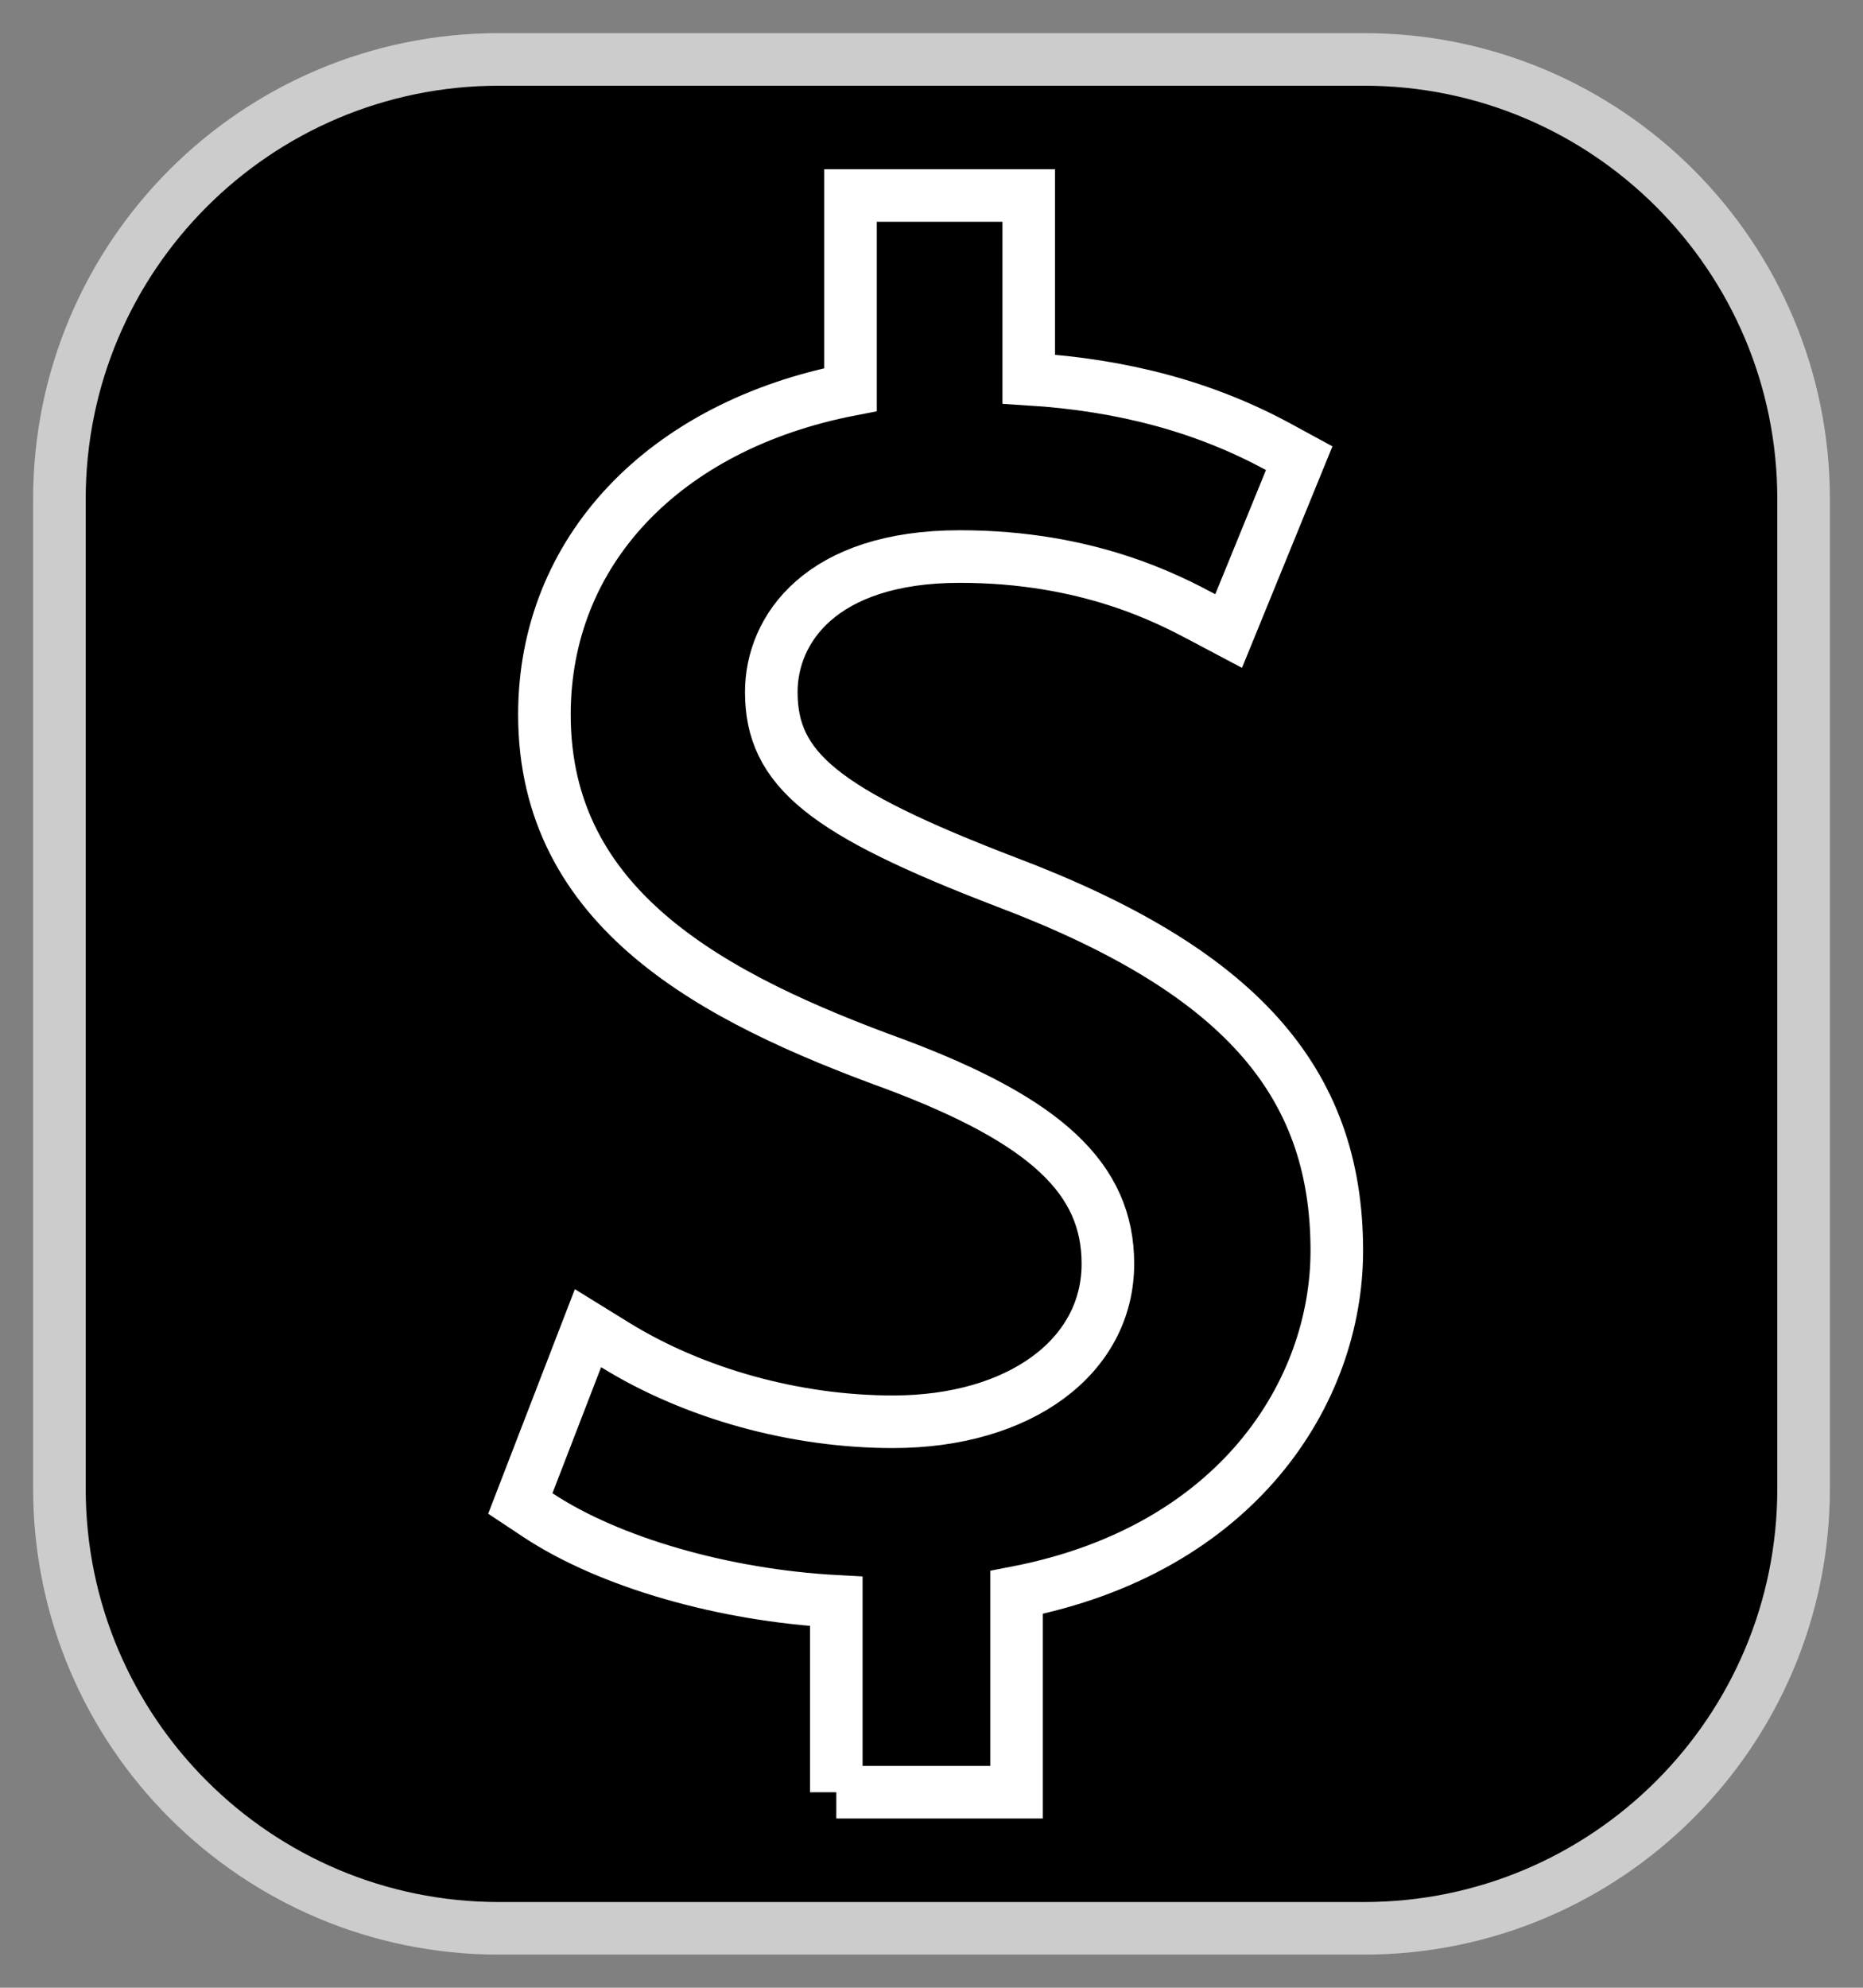 <?xml version="1.0" encoding="utf-8"?>
<!-- Generator: Adobe Illustrator 16.0.0, SVG Export Plug-In . SVG Version: 6.00 Build 0)  -->
<!DOCTYPE svg PUBLIC "-//W3C//DTD SVG 1.1//EN" "http://www.w3.org/Graphics/SVG/1.1/DTD/svg11.dtd">
<svg version="1.1"
	 id="svg8" xmlns:inkscape="http://www.inkscape.org/namespaces/inkscape" xmlns:sodipodi="http://sodipodi.sourceforge.net/DTD/sodipodi-0.dtd" xmlns:svg="http://www.w3.org/2000/svg" xmlns:rdf="http://www.w3.org/1999/02/22-rdf-syntax-ns#" xmlns:cc="http://creativecommons.org/ns#" xmlns:dc="http://purl.org/dc/elements/1.1/" sodipodi:docname="comercio.svg" inkscape:version="1.1.1 (3bf5ae0, 2021-09-20)"
	 xmlns="http://www.w3.org/2000/svg" xmlns:xlink="http://www.w3.org/1999/xlink" x="0px" y="0px" width="212.598px"
	 height="226.771px" viewBox="0 0 212.598 226.771" enable-background="new 0 0 212.598 226.771" xml:space="preserve">
<rect x="0" y="0" width="212.598" height="226.771" fill="#808080" stroke="none"/>
<sodipodi:namedview  id="base" inkscape:cy="129.28571" inkscape:cx="115.35714" inkscape:zoom="1.4" borderopacity="1.0" bordercolor="#666666" showgrid="false" pagecolor="#ffffff" inkscape:pagecheckerboard="0" inkscape:window-maximized="1" inkscape:window-y="0" inkscape:window-x="0" inkscape:window-height="744" inkscape:window-width="1366" inkscape:current-layer="layer1" inkscape:document-units="mm" inkscape:pageshadow="2" inkscape:pageopacity="0.0">
	</sodipodi:namedview>
<path id="rect10" stroke="#CCCCCC" stroke-width="6" stroke-linecap="round" stroke-linejoin="round" d="M56.947,6.779h98.704
	c27.707,0,50.168,22.461,50.168,50.168v112.877c0,27.707-22.461,50.168-50.168,50.168H56.947c-27.705,0-50.167-22.461-50.167-50.168
	V56.947C6.78,29.24,29.24,6.779,56.947,6.779z"/>
<path fill="none" stroke="#FFFFFF" stroke-width="6" stroke-miterlimit="10" d="M95.435,204.466V182.69
	c-12.79-0.685-25.892-4.434-34.047-9.835l-2.011-1.332l7.722-19.999l3.075,1.899c9.02,5.579,20.584,8.778,31.729,8.778
	c14.44,0,24.526-7.413,24.526-18.027c0-9.68-7.01-16.264-24.194-22.726c-20.816-7.573-40.108-17.661-40.108-39.929
	c0-18.612,13.617-32.947,34.928-37.072V22.305h20.341v20.948c10.833,0.672,20.184,3.214,28.503,7.738l2.36,1.283l-8.052,19.717
	l-2.932-1.552c-3.921-2.079-13.104-6.946-27.737-6.946c-15.885,0-21.521,8.325-21.521,15.453c0,8.834,6.001,13.693,26.757,21.66
	c26.478,10.014,37.777,22.596,37.777,42.065c0,16.12-11.326,34.115-36.547,39.001v22.79H95.435V204.466z"/>
</svg>
